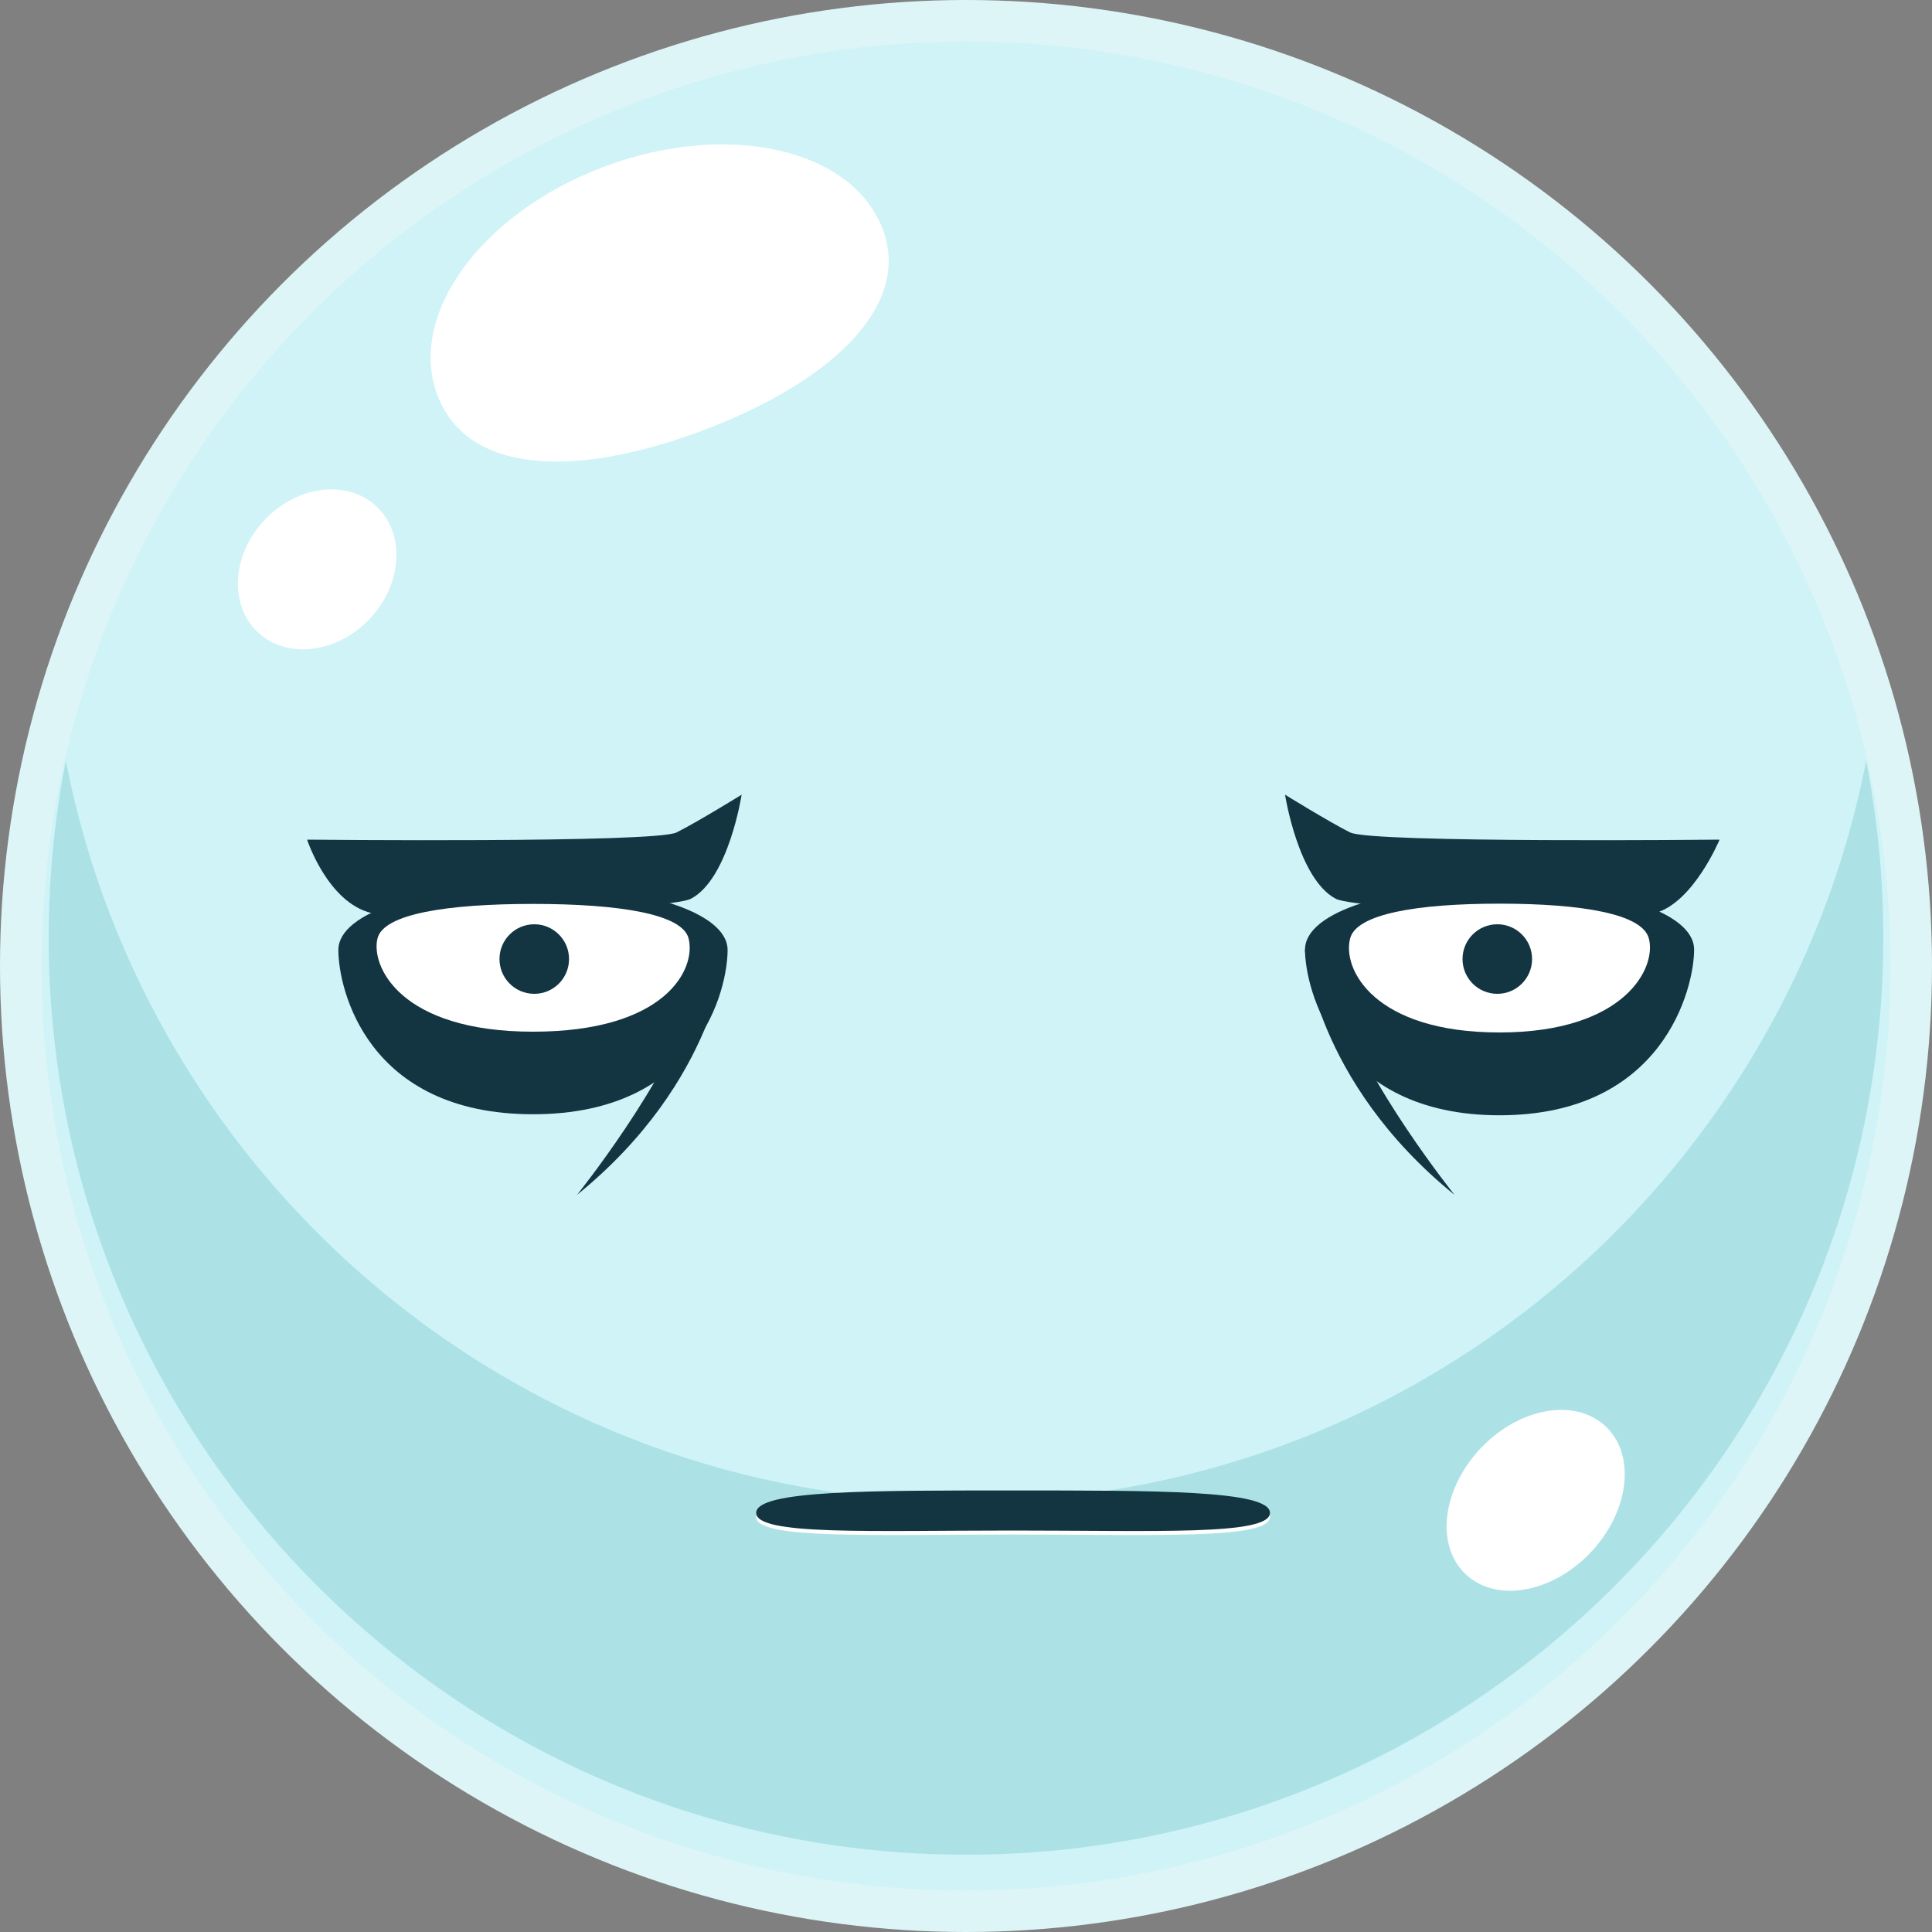 <?xml version="1.0" encoding="UTF-8"?>
<svg id="_Слой_2" data-name="Слой 2" xmlns="http://www.w3.org/2000/svg" viewBox="0 0 150 150">
  <rect x="0" y="0" width="150" height="150" fill="#808080" stroke="none"/>
  <defs>
    <style>
      .cls-1 {
        fill: #133441;
      }

      .cls-1, .cls-2, .cls-3, .cls-4, .cls-5 {
        stroke-width: 0px;
      }

      .cls-2 {
        fill: #cff3f7;
      }

      .cls-3 {
        fill: #def5f7;
      }

      .cls-4 {
        fill: #ace2e6;
      }

      .cls-5 {
        fill: #fff;
      }
    </style>
  </defs>
  <g id="Layer_1" data-name="Layer 1">
    <g>
      <g>
        <circle class="cls-3" cx="75" cy="75" r="75"/>
        <circle class="cls-2" cx="75" cy="75" r="71.78"/>
        <path class="cls-4" d="M75,116.58c-34.64,0-63.5-24.74-69.89-57.51-.87,4.44-1.33,9.02-1.33,13.71,0,39.33,31.89,71.22,71.22,71.22s71.22-31.89,71.22-71.22c0-4.69-.47-9.27-1.33-13.71-6.39,32.77-35.25,57.51-69.89,57.51Z"/>
        <path class="cls-5" d="M68.55,17.83c2.32,6.27-4.69,12.16-14.25,15.69s-18.04,3.37-20.36-2.89c-2.32-6.27,3.54-14.21,13.1-17.74,9.56-3.53,19.19-1.32,21.51,4.95Z"/>
        <path class="cls-5" d="M29.22,39.31c2.26,2.11,2.04,6.02-.5,8.72-2.54,2.7-6.43,3.18-8.69,1.07-2.26-2.11-2.04-6.02.5-8.72,2.54-2.7,6.43-3.18,8.69-1.07Z"/>
        <path class="cls-5" d="M124.68,110.76c2.35,2.24,1.81,6.62-1.2,9.79-3.01,3.16-7.35,3.9-9.7,1.66-2.35-2.24-1.81-6.62,1.2-9.79,3.01-3.16,7.35-3.9,9.7-1.66Z"/>
      </g>
      <g>
        <path class="cls-1" d="M56.49,73.76c0,3-2.2,12.75-15.11,12.75s-15.11-9.76-15.11-12.75,6.77-5.01,15.11-5.01,15.11,2.02,15.11,5.01Z"/>
        <path class="cls-1" d="M23.84,65.19s27.02.28,28.69-.56c1.67-.84,5.05-2.93,5.05-2.93,0,0-1.01,6.55-3.94,8.08-1.72.9-23.38,1.45-24.79,1.11-3.41-.81-5.01-5.71-5.01-5.71Z"/>
        <path class="cls-1" d="M133.51,65.19s-27.02.28-28.69-.56c-1.67-.84-5.05-2.93-5.05-2.93,0,0,1.02,6.55,3.94,8.08,1.72.9,23.39,1.49,24.79,1.11,2.98-.81,5.01-5.71,5.01-5.71Z"/>
        <path class="cls-1" d="M131.53,73.73c0,3-2.39,12.86-15.11,12.86s-15.1-9.87-15.1-12.86,6.76-4.99,15.1-4.99,15.11,1.99,15.11,4.99Z"/>
        <path class="cls-1" d="M104,77.75l-2.69-4.02s.72,10.2,11.62,19.04c0,0-6.95-8.67-8.93-15.02Z"/>
        <path class="cls-1" d="M53.73,77.75l2.69-4.02s-.72,10.2-11.62,19.04c0,0,6.96-8.67,8.93-15.02Z"/>
      </g>
      <g>
        <path class="cls-5" d="M53.46,72.85c.61,2.37-1.76,7.25-12.08,7.25s-12.61-5.11-12.07-7.25c.48-1.9,5.4-2.67,12.07-2.67s11.58.77,12.08,2.67Z"/>
        <path class="cls-5" d="M128.01,72.84c.64,2.27-1.84,7.32-11.59,7.32s-12.24-4.93-11.59-7.32c.51-1.89,5.19-2.68,11.59-2.68s11.07.79,11.59,2.68Z"/>
      </g>
      <path class="cls-5" d="M58.71,117.77c0-1.77,8.92-1.74,19.94-1.74s19.95-.03,19.95,1.74-8.93,1.37-19.95,1.37-19.94.39-19.94-1.37Z"/>
      <path class="cls-1" d="M58.71,117.46c0-1.77,8.92-1.74,19.94-1.74s19.95-.03,19.95,1.74-8.93,1.37-19.95,1.37-19.94.4-19.94-1.37Z"/>
      <circle class="cls-1" cx="41.48" cy="74.46" r="2.7"/>
      <path class="cls-1" d="M118.95,74.46c0,1.49-1.21,2.7-2.7,2.7s-2.7-1.21-2.7-2.7,1.21-2.7,2.7-2.7,2.7,1.21,2.7,2.7Z"/>
    </g>
  </g>
</svg>